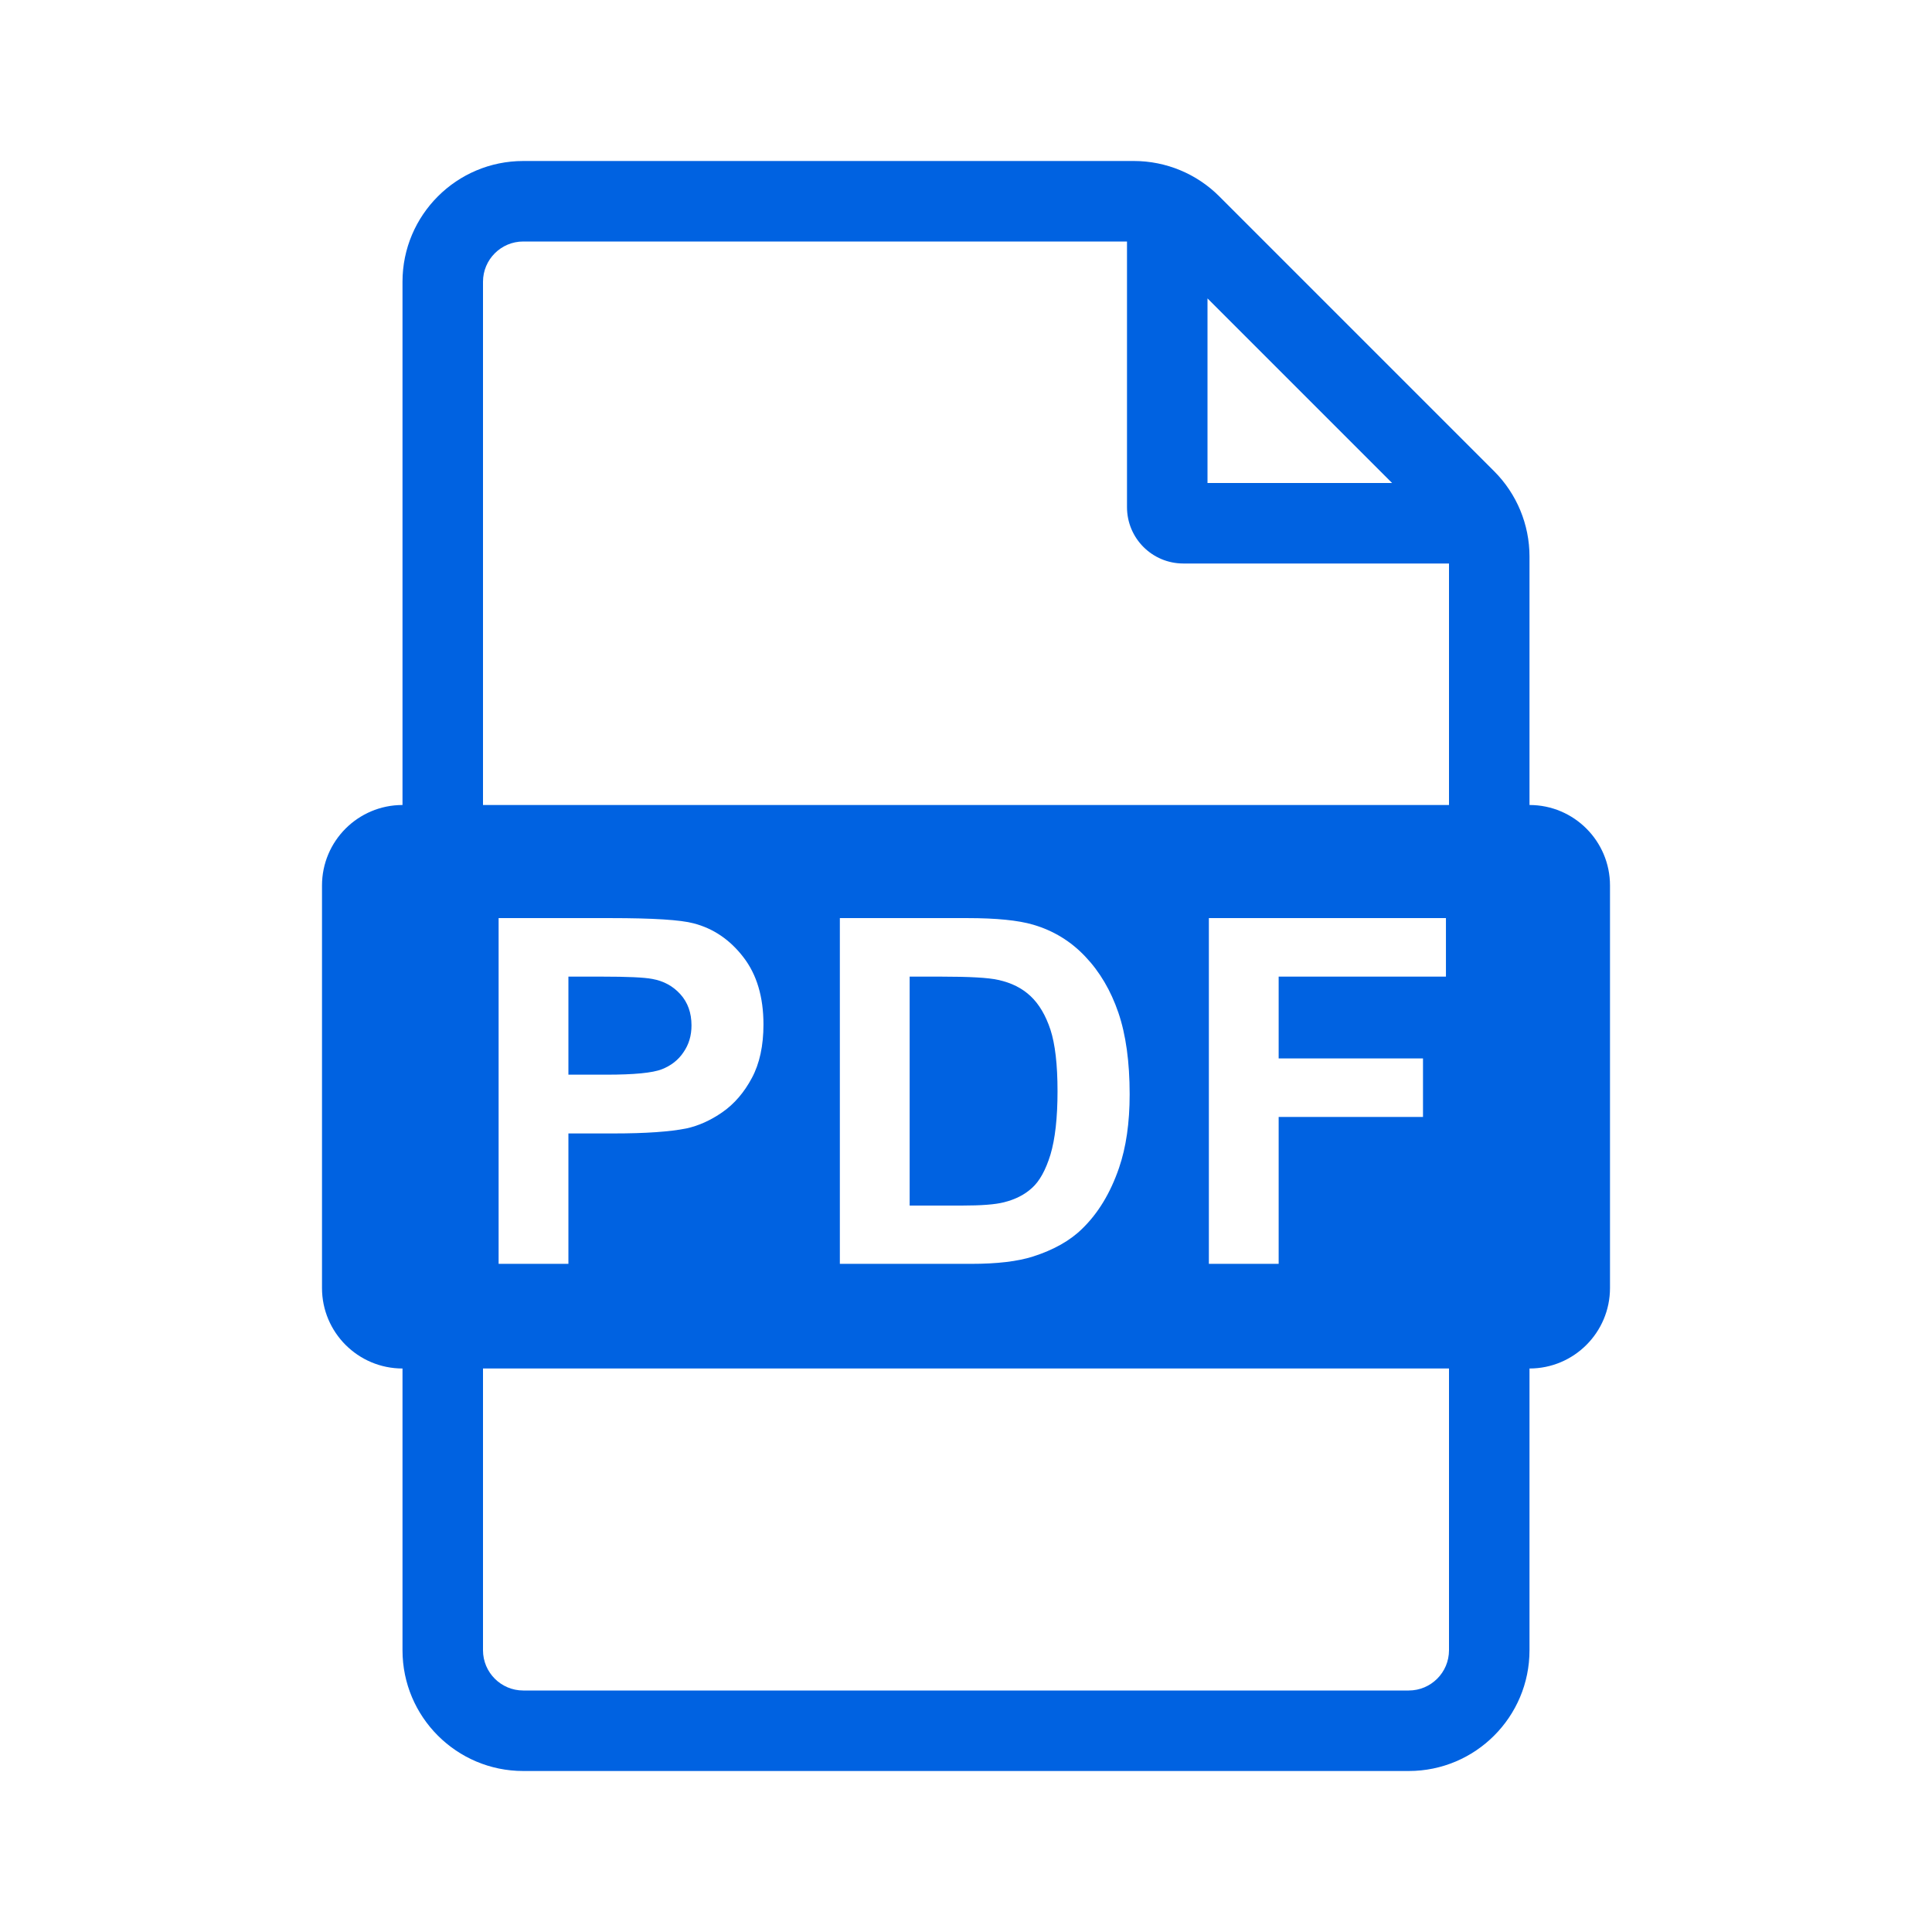 <svg width="24" height="24" viewBox="0 0 24 24" fill="none" xmlns="http://www.w3.org/2000/svg">
<path d="M8.221 13.283C8.106 13.328 7.877 13.35 7.535 13.35H7.061V12.132H7.48C7.792 12.132 8 12.141 8.104 12.161C8.244 12.186 8.361 12.25 8.452 12.351C8.544 12.453 8.59 12.582 8.59 12.738C8.59 12.865 8.557 12.976 8.49 13.072C8.426 13.168 8.336 13.238 8.221 13.283Z" fill="#0062E1"/>
<path d="M12.401 12.173C12.28 12.145 12.043 12.132 11.69 12.132H11.3V14.976H11.947C12.19 14.976 12.364 14.963 12.472 14.935C12.612 14.9 12.729 14.841 12.82 14.757C12.914 14.673 12.99 14.535 13.049 14.344C13.107 14.15 13.137 13.887 13.137 13.556C13.137 13.223 13.107 12.969 13.049 12.791C12.99 12.613 12.908 12.474 12.803 12.375C12.697 12.275 12.563 12.208 12.401 12.173Z" fill="#0062E1"/>
<path fill-rule="evenodd" clip-rule="evenodd" d="M20 11C20 10.448 19.552 10 19 10V6.914C19 6.516 18.842 6.135 18.561 5.854L15.146 2.439C14.865 2.158 14.484 2 14.086 2H6.5C5.672 2 5 2.672 5 3.5V10C4.448 10 4 10.448 4 11V16C4 16.552 4.448 17 5 17V20.5C5 21.328 5.672 22 6.5 22H17.5C18.328 22 19 21.328 19 20.5V17C19.552 17 20 16.552 20 16V11ZM6.5 3C6.224 3 6 3.224 6 3.5V10H18V7H14.7C14.313 7 14 6.687 14 6.3V3H6.5ZM17.5 21C17.776 21 18 20.776 18 20.5V17H6V20.5C6 20.776 6.224 21 6.5 21H17.5ZM15 3.707L17.293 6H15V3.707ZM8.616 11.47C8.456 11.427 8.113 11.405 7.585 11.405H6.194V15.7H7.061V14.08H7.626C8.019 14.08 8.319 14.059 8.526 14.018C8.678 13.985 8.827 13.918 8.974 13.816C9.122 13.713 9.244 13.571 9.34 13.391C9.436 13.212 9.484 12.99 9.484 12.726C9.484 12.385 9.401 12.106 9.235 11.891C9.069 11.675 8.863 11.534 8.616 11.47ZM12.835 11.487C12.648 11.432 12.375 11.405 12.018 11.405H10.433V15.7H12.065C12.385 15.7 12.641 15.67 12.832 15.609C13.088 15.527 13.291 15.413 13.441 15.266C13.641 15.073 13.794 14.82 13.901 14.508C13.989 14.252 14.033 13.947 14.033 13.594C14.033 13.191 13.986 12.853 13.893 12.58C13.799 12.305 13.662 12.072 13.482 11.883C13.303 11.693 13.087 11.561 12.835 11.487ZM15.017 15.7V11.405H17.962V12.132H15.884V13.148H17.677V13.875H15.884V15.7H15.017Z" fill="#0062E1"/>
</svg>
